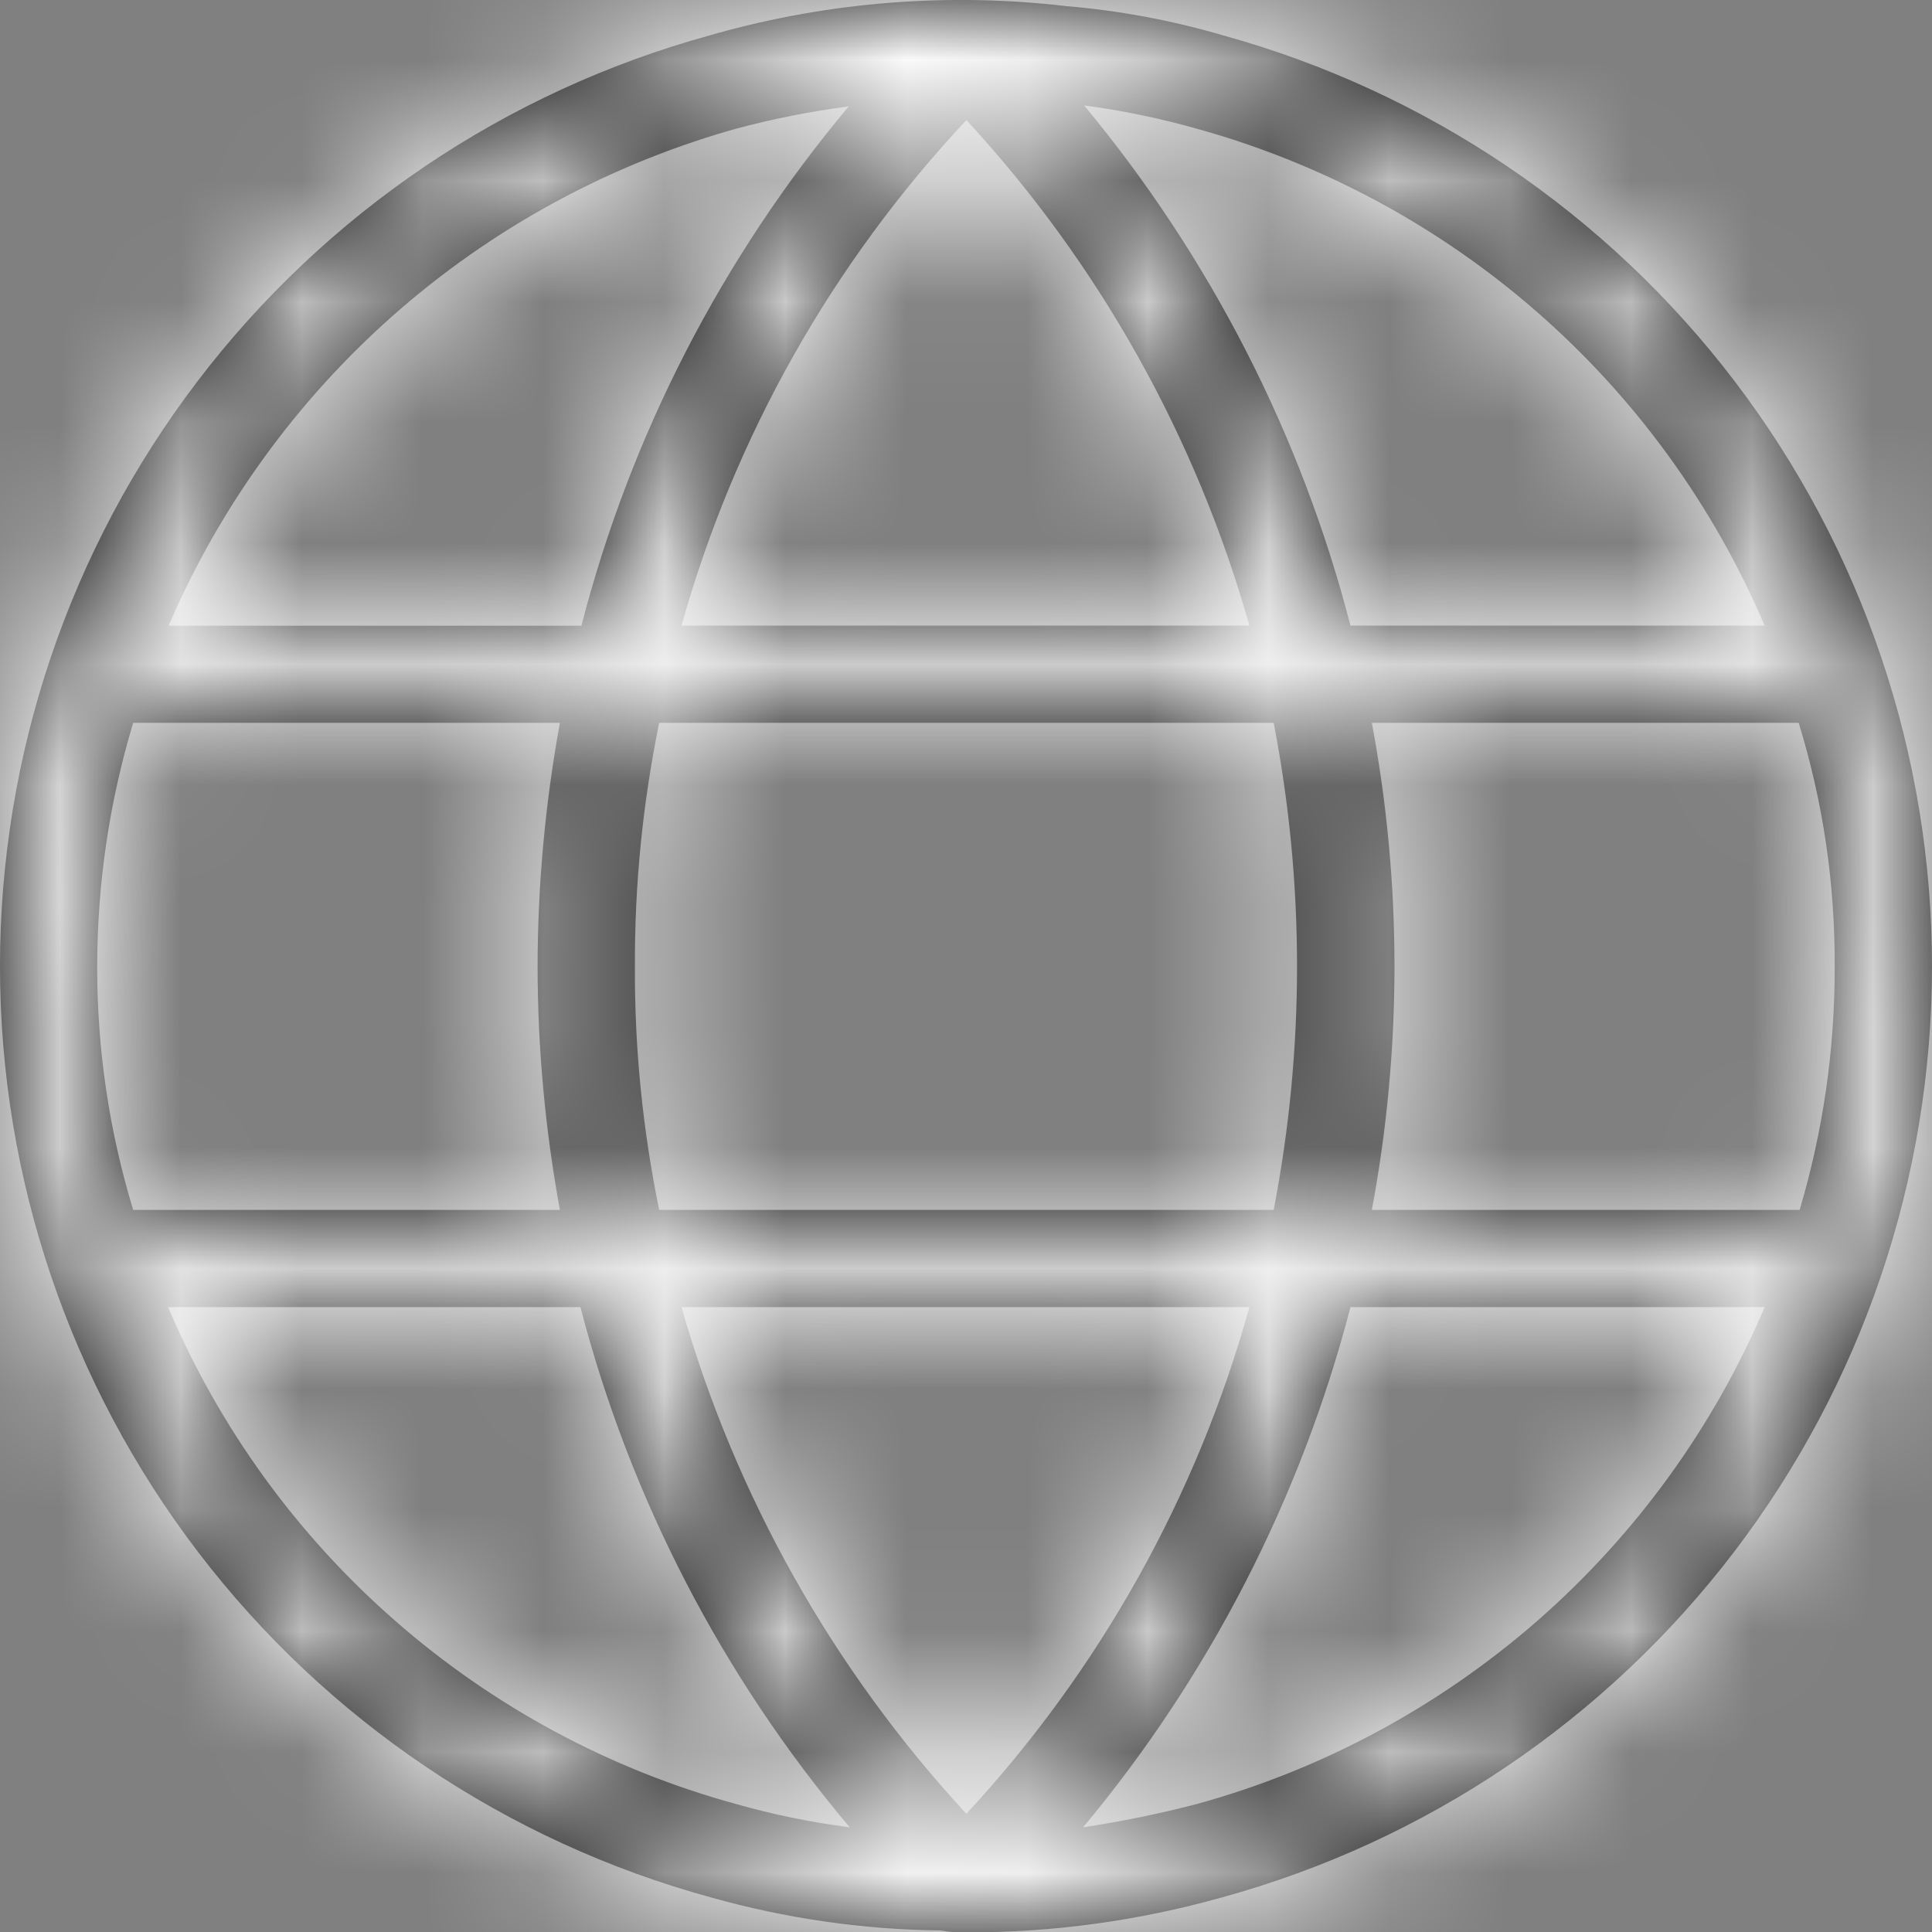 <svg width="16" height="16" viewBox="0 0 16 16" fill="none" xmlns="http://www.w3.org/2000/svg">
<rect x="0" y="0" width="16" height="16" fill="#808080" stroke="none"/>
<mask id="path-1-inside-1_436_1909" fill="white">
<path d="M10.129 0.293C9.706 0.169 9.272 0.088 8.833 0.051C7.861 -0.063 6.876 0.014 5.934 0.277L5.878 0.293C4.188 0.757 2.698 1.763 1.636 3.157C0.574 4.55 -0.001 6.254 1.09073e-06 8.006C0.001 9.758 0.577 11.461 1.641 12.854C2.704 14.246 4.196 15.251 5.886 15.713C6.504 15.887 7.143 15.98 7.786 15.987C7.858 16 7.931 16.006 8.003 16.003C8.719 16.005 9.432 15.907 10.121 15.713C11.81 15.249 13.299 14.244 14.361 12.852C15.423 11.46 15.999 9.757 16 8.006C16.001 6.255 15.427 4.552 14.367 3.159C13.306 1.765 11.817 0.759 10.129 0.293ZM9.912 1.066C10.954 1.355 11.918 1.874 12.733 2.587C13.547 3.299 14.19 4.186 14.614 5.181H11.184C10.775 3.6 10.021 2.129 8.978 0.873C9.293 0.915 9.605 0.979 9.912 1.066ZM8.003 0.994C9.103 2.185 9.906 3.62 10.347 5.181H5.644C6.082 3.616 6.892 2.18 8.003 0.995V0.994ZM10.548 5.986C10.806 7.318 10.806 8.688 10.548 10.02H5.459C5.323 9.358 5.255 8.683 5.258 8.007C5.255 7.328 5.323 6.651 5.459 5.986H10.548ZM6.039 1.082L6.095 1.066C6.402 0.984 6.714 0.922 7.029 0.881C5.98 2.132 5.223 3.602 4.815 5.182H1.396C1.819 4.198 2.455 3.32 3.257 2.611C4.06 1.902 5.01 1.38 6.039 1.082ZM0.805 8.007C0.805 7.323 0.905 6.642 1.103 5.986H4.637C4.515 6.653 4.453 7.329 4.452 8.007C4.453 8.682 4.515 9.356 4.637 10.02H1.103C0.904 9.368 0.804 8.689 0.805 8.007ZM6.095 14.94C5.051 14.654 4.086 14.135 3.272 13.422C2.457 12.71 1.815 11.822 1.392 10.825H4.807C5.219 12.41 5.982 13.882 7.037 15.133C6.719 15.092 6.404 15.028 6.095 14.94ZM5.644 10.825H10.347C9.912 12.391 9.108 13.829 8.003 15.021C6.899 13.827 6.09 12.39 5.644 10.825ZM9.912 14.94C9.601 15.021 9.287 15.085 8.97 15.133C10.016 13.878 10.772 12.407 11.184 10.825H14.614C14.191 11.821 13.548 12.708 12.734 13.421C11.919 14.133 10.955 14.653 9.912 14.94ZM11.361 10.02C11.611 8.687 11.611 7.319 11.361 5.986H14.896C15.098 6.641 15.198 7.322 15.194 8.007C15.196 8.689 15.098 9.367 14.904 10.02H11.361Z"/>
</mask>
<path d="M10.129 0.293C9.706 0.169 9.272 0.088 8.833 0.051C7.861 -0.063 6.876 0.014 5.934 0.277L5.878 0.293C4.188 0.757 2.698 1.763 1.636 3.157C0.574 4.55 -0.001 6.254 1.09073e-06 8.006C0.001 9.758 0.577 11.461 1.641 12.854C2.704 14.246 4.196 15.251 5.886 15.713C6.504 15.887 7.143 15.98 7.786 15.987C7.858 16 7.931 16.006 8.003 16.003C8.719 16.005 9.432 15.907 10.121 15.713C11.81 15.249 13.299 14.244 14.361 12.852C15.423 11.46 15.999 9.757 16 8.006C16.001 6.255 15.427 4.552 14.367 3.159C13.306 1.765 11.817 0.759 10.129 0.293ZM9.912 1.066C10.954 1.355 11.918 1.874 12.733 2.587C13.547 3.299 14.19 4.186 14.614 5.181H11.184C10.775 3.6 10.021 2.129 8.978 0.873C9.293 0.915 9.605 0.979 9.912 1.066ZM8.003 0.994C9.103 2.185 9.906 3.62 10.347 5.181H5.644C6.082 3.616 6.892 2.18 8.003 0.995V0.994ZM10.548 5.986C10.806 7.318 10.806 8.688 10.548 10.02H5.459C5.323 9.358 5.255 8.683 5.258 8.007C5.255 7.328 5.323 6.651 5.459 5.986H10.548ZM6.039 1.082L6.095 1.066C6.402 0.984 6.714 0.922 7.029 0.881C5.98 2.132 5.223 3.602 4.815 5.182H1.396C1.819 4.198 2.455 3.32 3.257 2.611C4.06 1.902 5.01 1.38 6.039 1.082ZM0.805 8.007C0.805 7.323 0.905 6.642 1.103 5.986H4.637C4.515 6.653 4.453 7.329 4.452 8.007C4.453 8.682 4.515 9.356 4.637 10.02H1.103C0.904 9.368 0.804 8.689 0.805 8.007ZM6.095 14.94C5.051 14.654 4.086 14.135 3.272 13.422C2.457 12.71 1.815 11.822 1.392 10.825H4.807C5.219 12.41 5.982 13.882 7.037 15.133C6.719 15.092 6.404 15.028 6.095 14.94ZM5.644 10.825H10.347C9.912 12.391 9.108 13.829 8.003 15.021C6.899 13.827 6.09 12.39 5.644 10.825ZM9.912 14.94C9.601 15.021 9.287 15.085 8.97 15.133C10.016 13.878 10.772 12.407 11.184 10.825H14.614C14.191 11.821 13.548 12.708 12.734 13.421C11.919 14.133 10.955 14.653 9.912 14.94ZM11.361 10.02C11.611 8.687 11.611 7.319 11.361 5.986H14.896C15.098 6.641 15.198 7.322 15.194 8.007C15.196 8.689 15.098 9.367 14.904 10.02H11.361Z" fill="black"/>
<path d="M10.129 0.293L9.425 2.692L9.445 2.698L9.465 2.703L10.129 0.293ZM8.833 0.051L8.541 2.534L8.583 2.539L8.626 2.543L8.833 0.051ZM5.934 0.277L5.261 -2.131L5.254 -2.129L5.247 -2.127L5.934 0.277ZM5.878 0.293L6.54 2.704L6.552 2.7L6.564 2.697L5.878 0.293ZM5.886 15.713L6.563 13.307L6.554 13.304L6.545 13.302L5.886 15.713ZM7.786 15.987L8.234 13.528L8.026 13.49L7.815 13.487L7.786 15.987ZM8.003 16.003L8.008 13.503L7.965 13.503L7.922 13.505L8.003 16.003ZM10.121 15.713L9.459 13.303L9.452 13.305L9.445 13.306L10.121 15.713ZM16 8.006L13.5 8.005L16 8.006ZM9.912 1.066L9.231 3.472L9.238 3.474L9.245 3.475L9.912 1.066ZM14.614 5.181V7.681H18.399L16.914 4.2L14.614 5.181ZM11.184 5.181L8.764 5.808L9.249 7.681H11.184V5.181ZM8.978 0.873L9.307 -1.605L2.969 -2.448L7.055 2.47L8.978 0.873ZM8.003 0.994L9.84 -0.702L5.503 -5.4V0.994H8.003ZM10.347 5.181V7.681H13.649L12.753 4.502L10.347 5.181ZM5.644 5.181L3.237 4.506L2.347 7.681H5.644V5.181ZM8.003 0.995L9.827 2.705L10.503 1.984V0.995H8.003ZM10.548 5.986L13.002 5.511L12.611 3.486H10.548V5.986ZM10.548 10.02V12.52H12.611L13.002 10.495L10.548 10.02ZM5.459 10.02L3.01 10.524L3.421 12.52H5.459V10.02ZM5.258 8.007L7.757 8.016L7.758 8.008L7.757 8L5.258 8.007ZM5.459 5.986V3.486H3.418L3.009 5.486L5.459 5.986ZM6.039 1.082L5.352 -1.322L5.343 -1.319L6.039 1.082ZM6.095 1.066L5.451 -1.35L5.43 -1.344L5.408 -1.338L6.095 1.066ZM7.029 0.881L8.945 2.487L13.075 -2.438L6.702 -1.598L7.029 0.881ZM4.815 5.182V7.682H6.751L7.235 5.808L4.815 5.182ZM1.396 5.182L-0.901 4.196L-2.399 7.682H1.396V5.182ZM0.805 8.007L3.305 8.009L3.305 8.008L0.805 8.007ZM1.103 5.986V3.486H-0.756L-1.291 5.265L1.103 5.986ZM4.637 5.986L7.096 6.438L7.639 3.486H4.637V5.986ZM4.452 8.007L1.952 8.005L1.952 8.008L4.452 8.007ZM4.637 10.02V12.52H7.643L7.096 9.565L4.637 10.02ZM1.103 10.02L-1.29 10.746L-0.752 12.52H1.103V10.02ZM6.095 14.94L6.777 12.535L6.766 12.532L6.756 12.529L6.095 14.94ZM1.392 10.825V8.325H-2.382L-0.909 11.801L1.392 10.825ZM4.807 10.825L7.226 10.195L6.739 8.325H4.807V10.825ZM7.037 15.133L6.717 17.613L13.093 18.437L8.948 13.522L7.037 15.133ZM5.644 10.825V8.325H2.331L3.24 11.511L5.644 10.825ZM10.347 10.825L12.755 11.495L13.636 8.325H10.347V10.825ZM8.003 15.021L6.168 16.719L8.001 18.7L9.836 16.721L8.003 15.021ZM9.912 14.94L10.54 17.36L10.558 17.355L10.576 17.35L9.912 14.94ZM8.97 15.133L7.049 13.533L2.834 18.593L9.345 17.605L8.97 15.133ZM11.184 10.825V8.325H9.252L8.765 10.195L11.184 10.825ZM14.614 10.825L16.915 11.804L18.395 8.325H14.614V10.825ZM11.361 10.02L8.904 9.56L8.35 12.52H11.361V10.02ZM11.361 5.986V3.486H8.35L8.904 6.446L11.361 5.986ZM14.896 5.986L17.286 5.251L16.743 3.486H14.896V5.986ZM15.194 8.007L12.694 7.993L12.694 8.004L12.694 8.014L15.194 8.007ZM14.904 10.02V12.52H16.769L17.301 10.732L14.904 10.02ZM10.833 -2.106C10.248 -2.277 9.647 -2.389 9.04 -2.44L8.626 2.543C8.896 2.565 9.164 2.615 9.425 2.692L10.833 -2.106ZM9.125 -2.431C7.83 -2.584 6.517 -2.482 5.261 -2.131L6.606 2.685C7.235 2.509 7.892 2.458 8.541 2.534L9.125 -2.431ZM5.247 -2.127L5.191 -2.111L6.564 2.697L6.621 2.681L5.247 -2.127ZM5.216 -2.118C2.998 -1.509 1.041 -0.188 -0.353 1.641L3.624 4.672C4.354 3.714 5.378 3.023 6.54 2.704L5.216 -2.118ZM-0.353 1.641C-1.747 3.471 -2.501 5.708 -2.5 8.008L2.5 8.005C2.499 6.801 2.894 5.63 3.624 4.672L-0.353 1.641ZM-2.5 8.008C-2.499 10.307 -1.742 12.543 -0.346 14.371L3.628 11.337C2.897 10.38 2.501 9.209 2.5 8.005L-2.5 8.008ZM-0.346 14.371C1.05 16.199 3.008 17.518 5.226 18.125L6.545 13.302C5.384 12.984 4.359 12.294 3.628 11.337L-0.346 14.371ZM5.208 18.12C6.038 18.353 6.895 18.477 7.757 18.487L7.815 13.487C7.392 13.482 6.971 13.422 6.563 13.307L5.208 18.12ZM7.337 18.447C7.584 18.491 7.834 18.51 8.085 18.502L7.922 13.505C8.027 13.501 8.131 13.509 8.234 13.528L7.337 18.447ZM7.998 18.503C8.945 18.505 9.887 18.376 10.798 18.12L9.445 13.306C8.977 13.438 8.494 13.504 8.008 13.503L7.998 18.503ZM10.783 18.124C13 17.515 14.955 16.196 16.349 14.368L12.374 11.336C11.644 12.293 10.62 12.984 9.459 13.303L10.783 18.124ZM16.349 14.368C17.743 12.541 18.499 10.306 18.5 8.008L13.5 8.005C13.499 9.209 13.104 10.379 12.374 11.336L16.349 14.368ZM18.5 8.008C18.501 5.709 17.748 3.474 16.356 1.645L12.377 4.673C13.106 5.631 13.501 6.801 13.5 8.005L18.5 8.008ZM16.356 1.645C14.964 -0.184 13.01 -1.506 10.794 -2.117L9.465 2.703C10.625 3.023 11.648 3.715 12.377 4.673L16.356 1.645ZM9.245 3.475C9.925 3.664 10.555 4.003 11.086 4.468L14.379 0.705C13.282 -0.254 11.983 -0.955 10.579 -1.343L9.245 3.475ZM11.086 4.468C11.618 4.933 12.038 5.512 12.315 6.162L16.914 4.2C16.342 2.859 15.476 1.665 14.379 0.705L11.086 4.468ZM14.614 2.681H11.184V7.681H14.614V2.681ZM13.604 4.554C13.102 2.617 12.179 0.814 10.901 -0.725L7.055 2.47C7.863 3.443 8.447 4.583 8.764 5.808L13.604 4.554ZM8.648 3.351C8.845 3.377 9.04 3.417 9.231 3.472L10.593 -1.339C10.171 -1.459 9.742 -1.548 9.307 -1.605L8.648 3.351ZM6.166 2.689C6.999 3.592 7.607 4.678 7.94 5.859L12.753 4.502C12.206 2.562 11.208 0.779 9.84 -0.702L6.166 2.689ZM10.347 2.681H5.644V7.681H10.347V2.681ZM8.051 5.855C8.381 4.678 8.99 3.597 9.827 2.705L6.18 -0.715C4.793 0.763 3.784 2.554 3.237 4.506L8.051 5.855ZM10.503 0.995V0.994H5.503V0.995H10.503ZM8.093 6.461C8.29 7.48 8.29 8.527 8.093 9.546L13.002 10.495C13.321 8.849 13.321 7.157 13.002 5.511L8.093 6.461ZM10.548 7.52H5.459V12.52H10.548V7.52ZM7.907 9.516C7.806 9.023 7.756 8.52 7.757 8.016L2.758 7.998C2.754 8.847 2.839 9.693 3.01 10.524L7.907 9.516ZM7.757 8C7.756 7.491 7.806 6.984 7.908 6.486L3.009 5.486C2.839 6.318 2.755 7.165 2.758 8.015L7.757 8ZM5.459 8.486H10.548V3.486H5.459V8.486ZM6.725 3.486L6.782 3.47L5.408 -1.338L5.352 -1.322L6.725 3.486ZM6.739 3.482C6.941 3.428 7.148 3.387 7.356 3.359L6.702 -1.598C6.28 -1.542 5.862 -1.459 5.451 -1.35L6.739 3.482ZM5.113 -0.726C3.825 0.811 2.896 2.615 2.394 4.557L7.235 5.808C7.551 4.588 8.135 3.453 8.945 2.487L5.113 -0.726ZM4.815 2.682H1.396V7.682H4.815V2.682ZM3.693 6.169C3.97 5.525 4.387 4.95 4.912 4.485L1.602 0.738C0.523 1.691 -0.332 2.872 -0.901 4.196L3.693 6.169ZM4.912 4.485C5.438 4.021 6.06 3.679 6.734 3.483L5.343 -1.319C3.959 -0.918 2.682 -0.216 1.602 0.738L4.912 4.485ZM3.305 8.008C3.305 7.567 3.369 7.129 3.496 6.707L-1.291 5.265C-1.559 6.154 -1.695 7.078 -1.695 8.007L3.305 8.008ZM1.103 8.486H4.637V3.486H1.103V8.486ZM2.179 5.534C2.029 6.349 1.953 7.176 1.952 8.005L6.952 8.009C6.953 7.482 7.001 6.956 7.096 6.438L2.179 5.534ZM1.952 8.008C1.953 8.836 2.029 9.662 2.179 10.476L7.096 9.565C7 9.051 6.952 8.529 6.952 8.006L1.952 8.008ZM4.637 7.52H1.103V12.52H4.637V7.52ZM3.495 9.294C3.368 8.878 3.304 8.444 3.305 8.009L-1.695 8.005C-1.696 8.934 -1.559 9.857 -1.29 10.746L3.495 9.294ZM6.756 12.529C6.077 12.343 5.448 12.005 4.918 11.541L1.625 15.304C2.724 16.265 4.026 16.965 5.434 17.351L6.756 12.529ZM4.918 11.541C4.388 11.077 3.969 10.499 3.694 9.85L-0.909 11.801C-0.34 13.145 0.527 14.343 1.625 15.304L4.918 11.541ZM1.392 13.325H4.807V8.325H1.392V13.325ZM2.387 11.456C2.894 13.401 3.83 15.208 5.126 16.745L8.948 13.522C8.133 12.555 7.545 11.418 7.226 10.195L2.387 11.456ZM7.358 12.654C7.161 12.629 6.967 12.589 6.777 12.535L5.413 17.346C5.841 17.467 6.276 17.556 6.717 17.613L7.358 12.654ZM5.644 13.325H10.347V8.325H5.644V13.325ZM7.938 10.156C7.61 11.337 7.004 12.422 6.17 13.321L9.836 16.721C11.213 15.237 12.213 13.445 12.755 11.495L7.938 10.156ZM9.838 13.323C9 12.417 8.387 11.326 8.048 10.139L3.24 11.511C3.794 13.453 4.797 15.237 6.168 16.719L9.838 13.323ZM9.283 12.521C9.056 12.579 8.826 12.627 8.595 12.662L9.345 17.605C9.747 17.544 10.146 17.462 10.54 17.36L9.283 12.521ZM10.89 16.733C12.172 15.195 13.098 13.393 13.603 11.456L8.765 10.195C8.445 11.42 7.859 12.56 7.049 13.533L10.89 16.733ZM11.184 13.325H14.614V8.325H11.184V13.325ZM12.314 9.847C12.038 10.496 11.618 11.075 11.087 11.539L14.38 15.302C15.477 14.342 16.344 13.146 16.915 11.804L12.314 9.847ZM11.087 11.539C10.556 12.004 9.927 12.343 9.247 12.53L10.576 17.35C11.982 16.963 13.282 16.262 14.38 15.302L11.087 11.539ZM13.819 10.48C14.125 8.843 14.125 7.163 13.819 5.526L8.904 6.446C9.097 7.475 9.097 8.531 8.904 9.56L13.819 10.48ZM11.361 8.486H14.896V3.486H11.361V8.486ZM12.507 6.721C12.633 7.133 12.697 7.562 12.694 7.993L17.694 8.021C17.699 7.082 17.562 6.148 17.286 5.251L12.507 6.721ZM12.694 8.014C12.695 8.452 12.633 8.888 12.508 9.308L17.301 10.732C17.564 9.846 17.697 8.925 17.694 8L12.694 8.014ZM14.904 7.52H11.361V12.52H14.904V7.52Z" fill="white" mask="url(#path-1-inside-1_436_1909)"/>
</svg>
